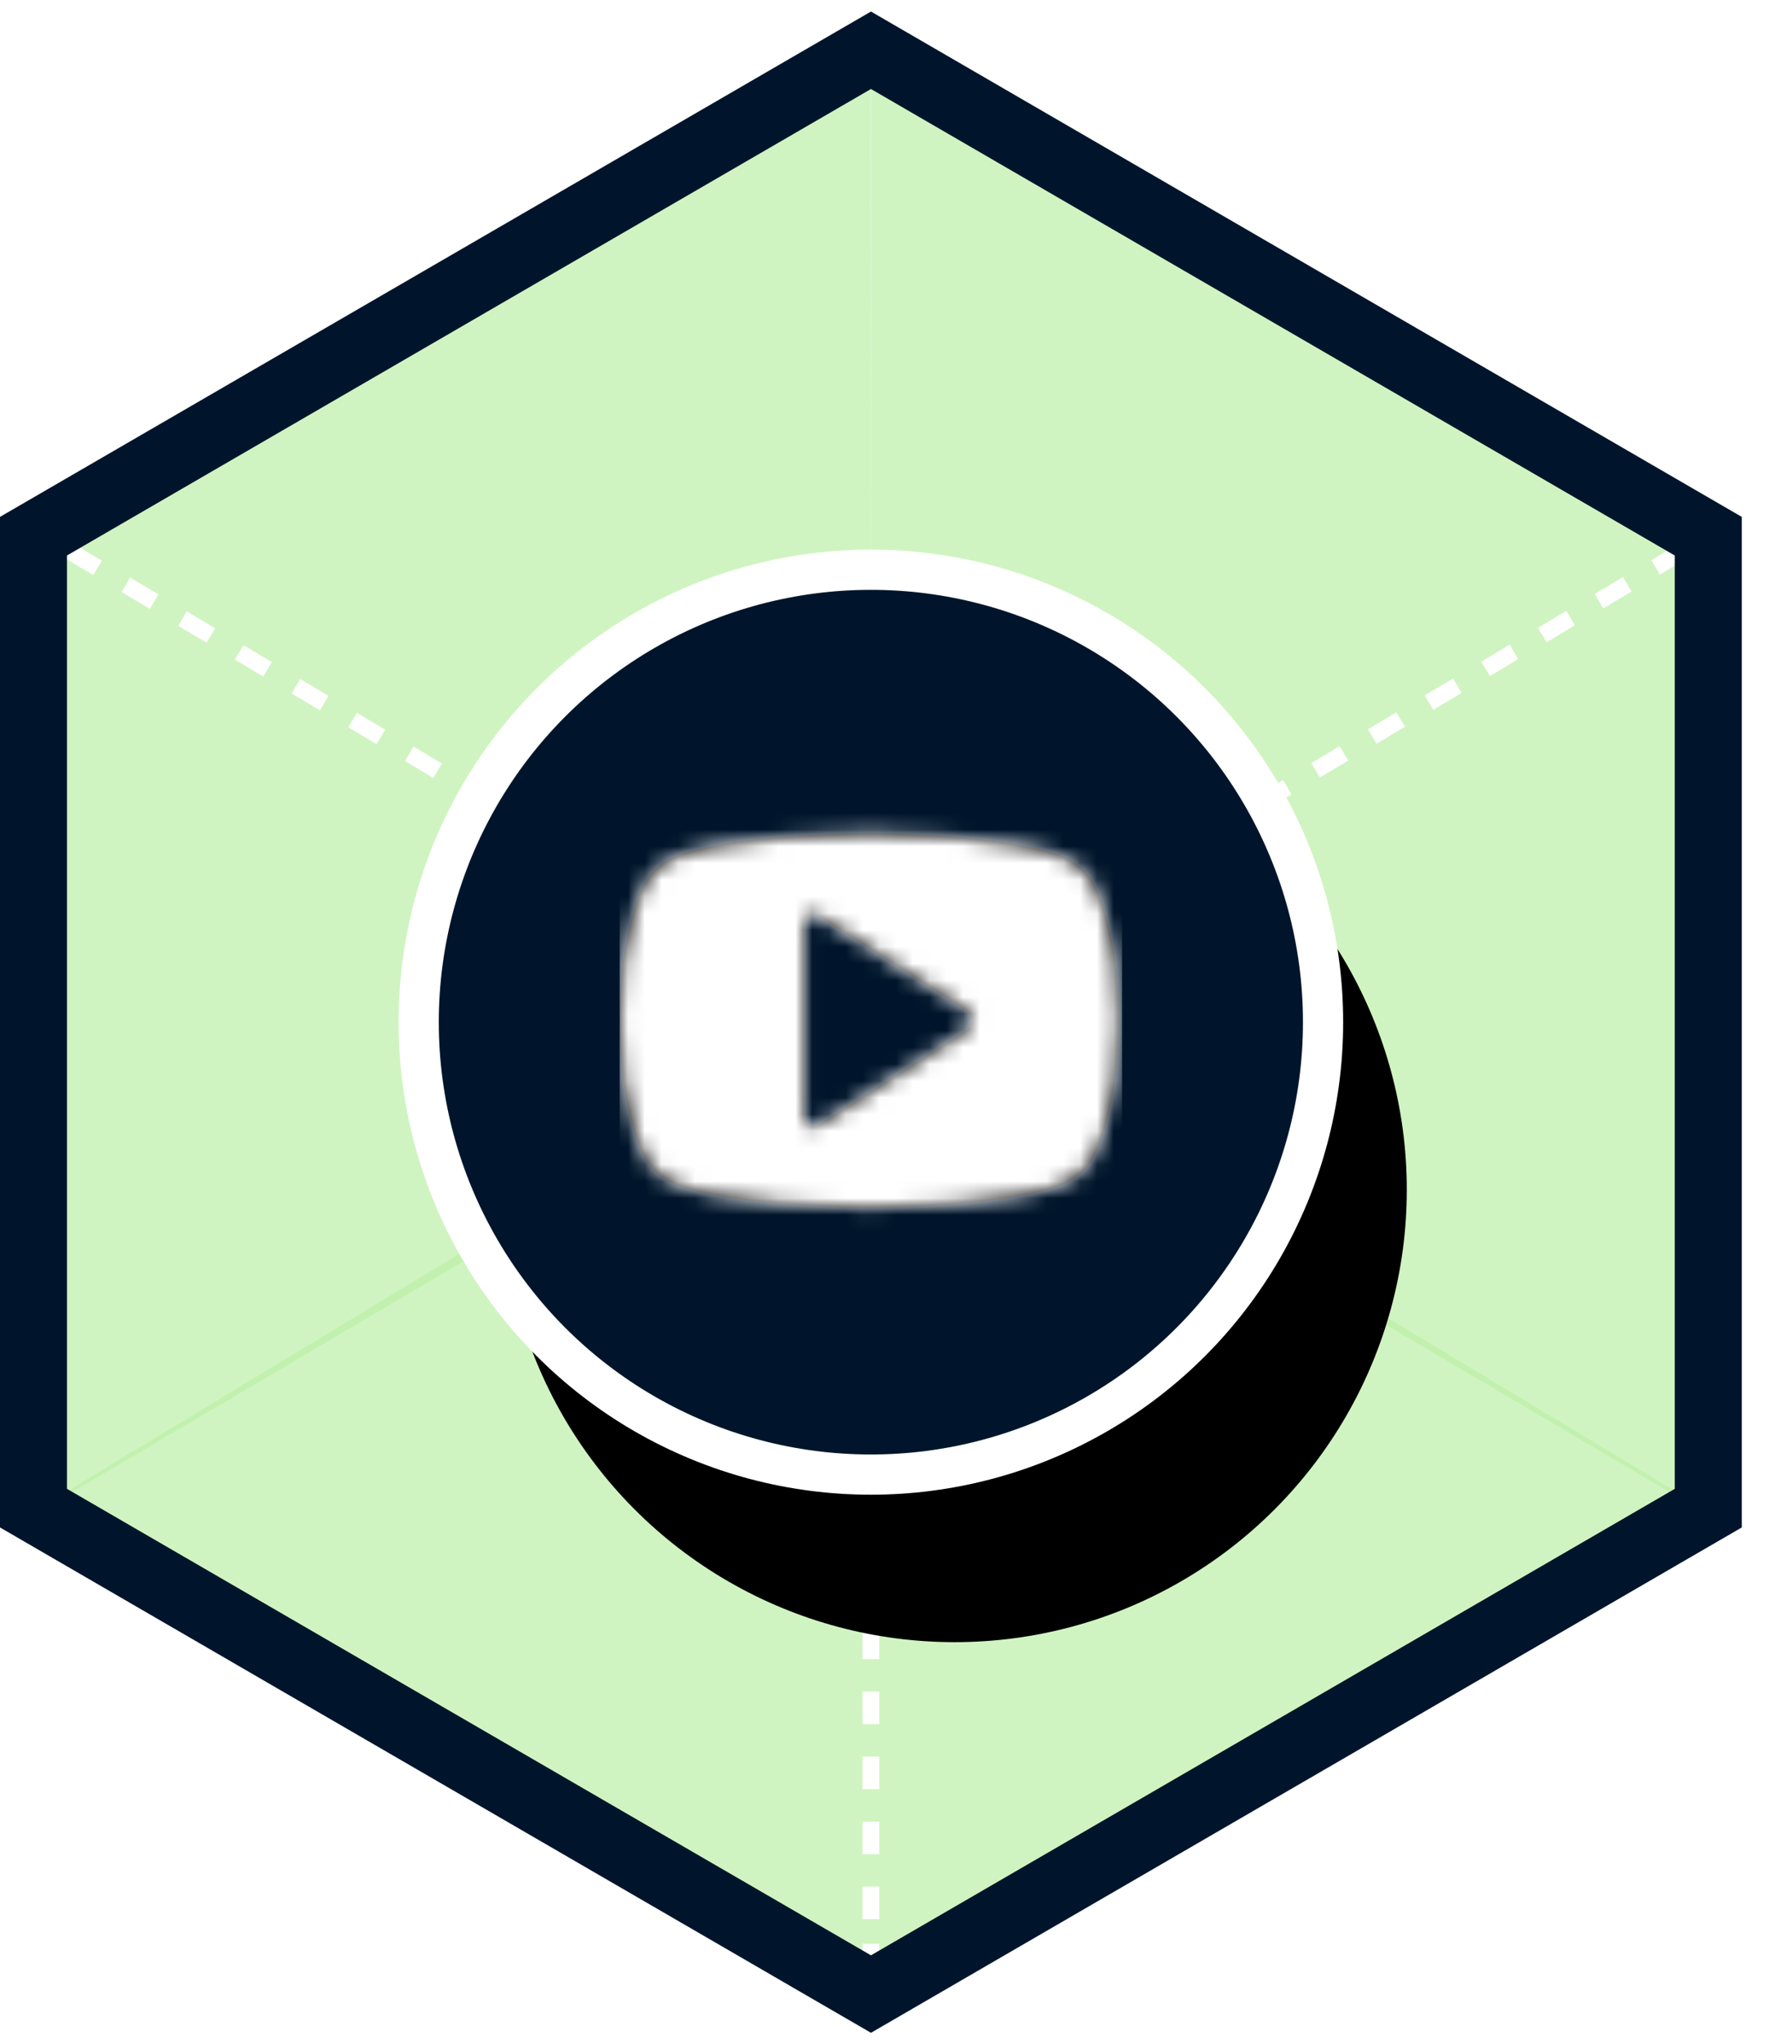 <?xml version="1.0" encoding="UTF-8"?>
<svg width="107px" height="122px" viewBox="0 0 107 122" version="1.1" xmlns="http://www.w3.org/2000/svg" xmlns:xlink="http://www.w3.org/1999/xlink">
    <!-- Generator: Sketch 53.2 (72643) - https://sketchapp.com -->
    <title>media-light-bg</title>
    <desc>Created with Sketch.</desc>
    <defs>
        <circle id="path-1" cx="27" cy="27" r="27"></circle>
        <filter x="-66.7%" y="-57.4%" width="251.9%" height="251.9%" filterUnits="objectBoundingBox" id="filter-2">
            <feOffset dx="5" dy="10" in="SourceAlpha" result="shadowOffsetOuter1"></feOffset>
            <feGaussianBlur stdDeviation="12" in="shadowOffsetOuter1" result="shadowBlurOuter1"></feGaussianBlur>
            <feColorMatrix values="0 0 0 0 0   0 0 0 0 0   0 0 0 0 0  0 0 0 0.35 0" type="matrix" in="shadowBlurOuter1"></feColorMatrix>
        </filter>
        <path d="M28.871,8.097 C28.058,5.543 26.956,5.011 23.985,4.443 C21.94,4.051 18.313,3.724 14.897,3.724 C11.48,3.724 7.853,4.051 5.808,4.443 C2.837,5.011 1.735,5.543 0.922,8.097 C0.272,10.145 0,12.341 0,14.897 C0,17.453 0.272,19.648 0.922,21.696 C1.735,24.25 2.837,24.782 5.808,25.351 C7.852,25.742 11.48,26.069 14.897,26.069 C18.313,26.069 21.94,25.742 23.985,25.351 C26.956,24.782 28.058,24.25 28.871,21.696 C29.522,19.648 29.793,17.453 29.793,14.897 C29.793,12.341 29.522,10.145 28.871,8.097 Z M20.647,15.51 L11.972,21.065 C11.445,21.402 11.015,21.167 11.015,20.543 L11.015,9.25 C11.015,8.625 11.445,8.391 11.972,8.728 L20.647,14.283 C21.174,14.621 21.174,15.172 20.647,15.51 Z" id="path-3"></path>
    </defs>
    <g id="SeMI-Website" stroke="none" stroke-width="1" fill="none" fill-rule="evenodd">
        <g id="Styleguide-–-SeMI-Graphics" transform="translate(-887, -5529)">
            <g id="graphics/industries/white-background/media" transform="translate(888, 5531)">
                <g id="Group">
                    <polygon id="Shape" fill="#BCF0A7" fill-rule="nonzero" style="mix-blend-mode: multiply;" opacity="0.7" points="50.99 0 0 29.632 0 89 51 58.93"></polygon>
                    <polygon id="Shape" fill="#BCF0A7" fill-rule="nonzero" style="mix-blend-mode: multiply;" opacity="0.7" points="51.01 0 102 29.632 102 89 51 58.93"></polygon>
                    <polygon id="Shape" fill="#BCF0A7" fill-rule="nonzero" opacity="0.7" points="101 88.173 50.919 58 1 88.204 50.919 118"></polygon>
                    <path d="M0.58,28.36 L1.44,28.87" id="Shape" stroke="#FFFFFF"></path>
                    <path d="M3.13,30.88 L49.62,58.6" id="Shape" stroke="#FFFFFF" stroke-dasharray="1.97"></path>
                    <polyline id="Shape" stroke="#FFFFFF" points="50.46 58.1 51.32 58.62 52.18 58.1"></polyline>
                    <path d="M53.87,58.1 L100.35,30.37" id="Shape" stroke="#FFFFFF" stroke-dasharray="1.97"></path>
                    <path d="M51,115 L51,114" id="Shape" stroke="#FFFFFF"></path>
                    <path d="M51,112.53 L51,63" id="Shape" stroke="#FFFFFF" stroke-dasharray="1.94"></path>
                    <path d="M51.32,62.15 L51.32,61.15" id="Shape" stroke="#FFFFFF"></path>
                    <polygon id="Shape" stroke="#00152B" stroke-width="4" points="101 88.002 101 29.998 51.005 1 1 29.998 1 88.002 51.005 117"></polygon>
                </g>
                <g id="Group-2" transform="translate(24, 32)">
                    <g id="Oval" fill-rule="nonzero">
                        <use fill="black" fill-opacity="1" filter="url(#filter-2)" xlink:href="#path-1"></use>
                        <use fill="#00152B" xlink:href="#path-1"></use>
                    </g>
                    <circle id="Oval" stroke="#FFFFFF" stroke-width="2.4" cx="27" cy="27" r="27"></circle>
                    <g id="icons/industries/media-1" transform="translate(12, 12)">
                        <mask id="mask-4" fill="white">
                            <use xlink:href="#path-3"></use>
                        </mask>
                        <use id="Shape" fill="#000000" fill-rule="nonzero" xlink:href="#path-3"></use>
                        <g id="background/white" mask="url(#mask-4)" fill="#FFFFFF" fill-rule="evenodd">
                            <polygon id="Combined-Shape" points="0 0 30 0 30 29.793 0 29.793"></polygon>
                        </g>
                    </g>
                </g>
            </g>
        </g>
    </g>
</svg>